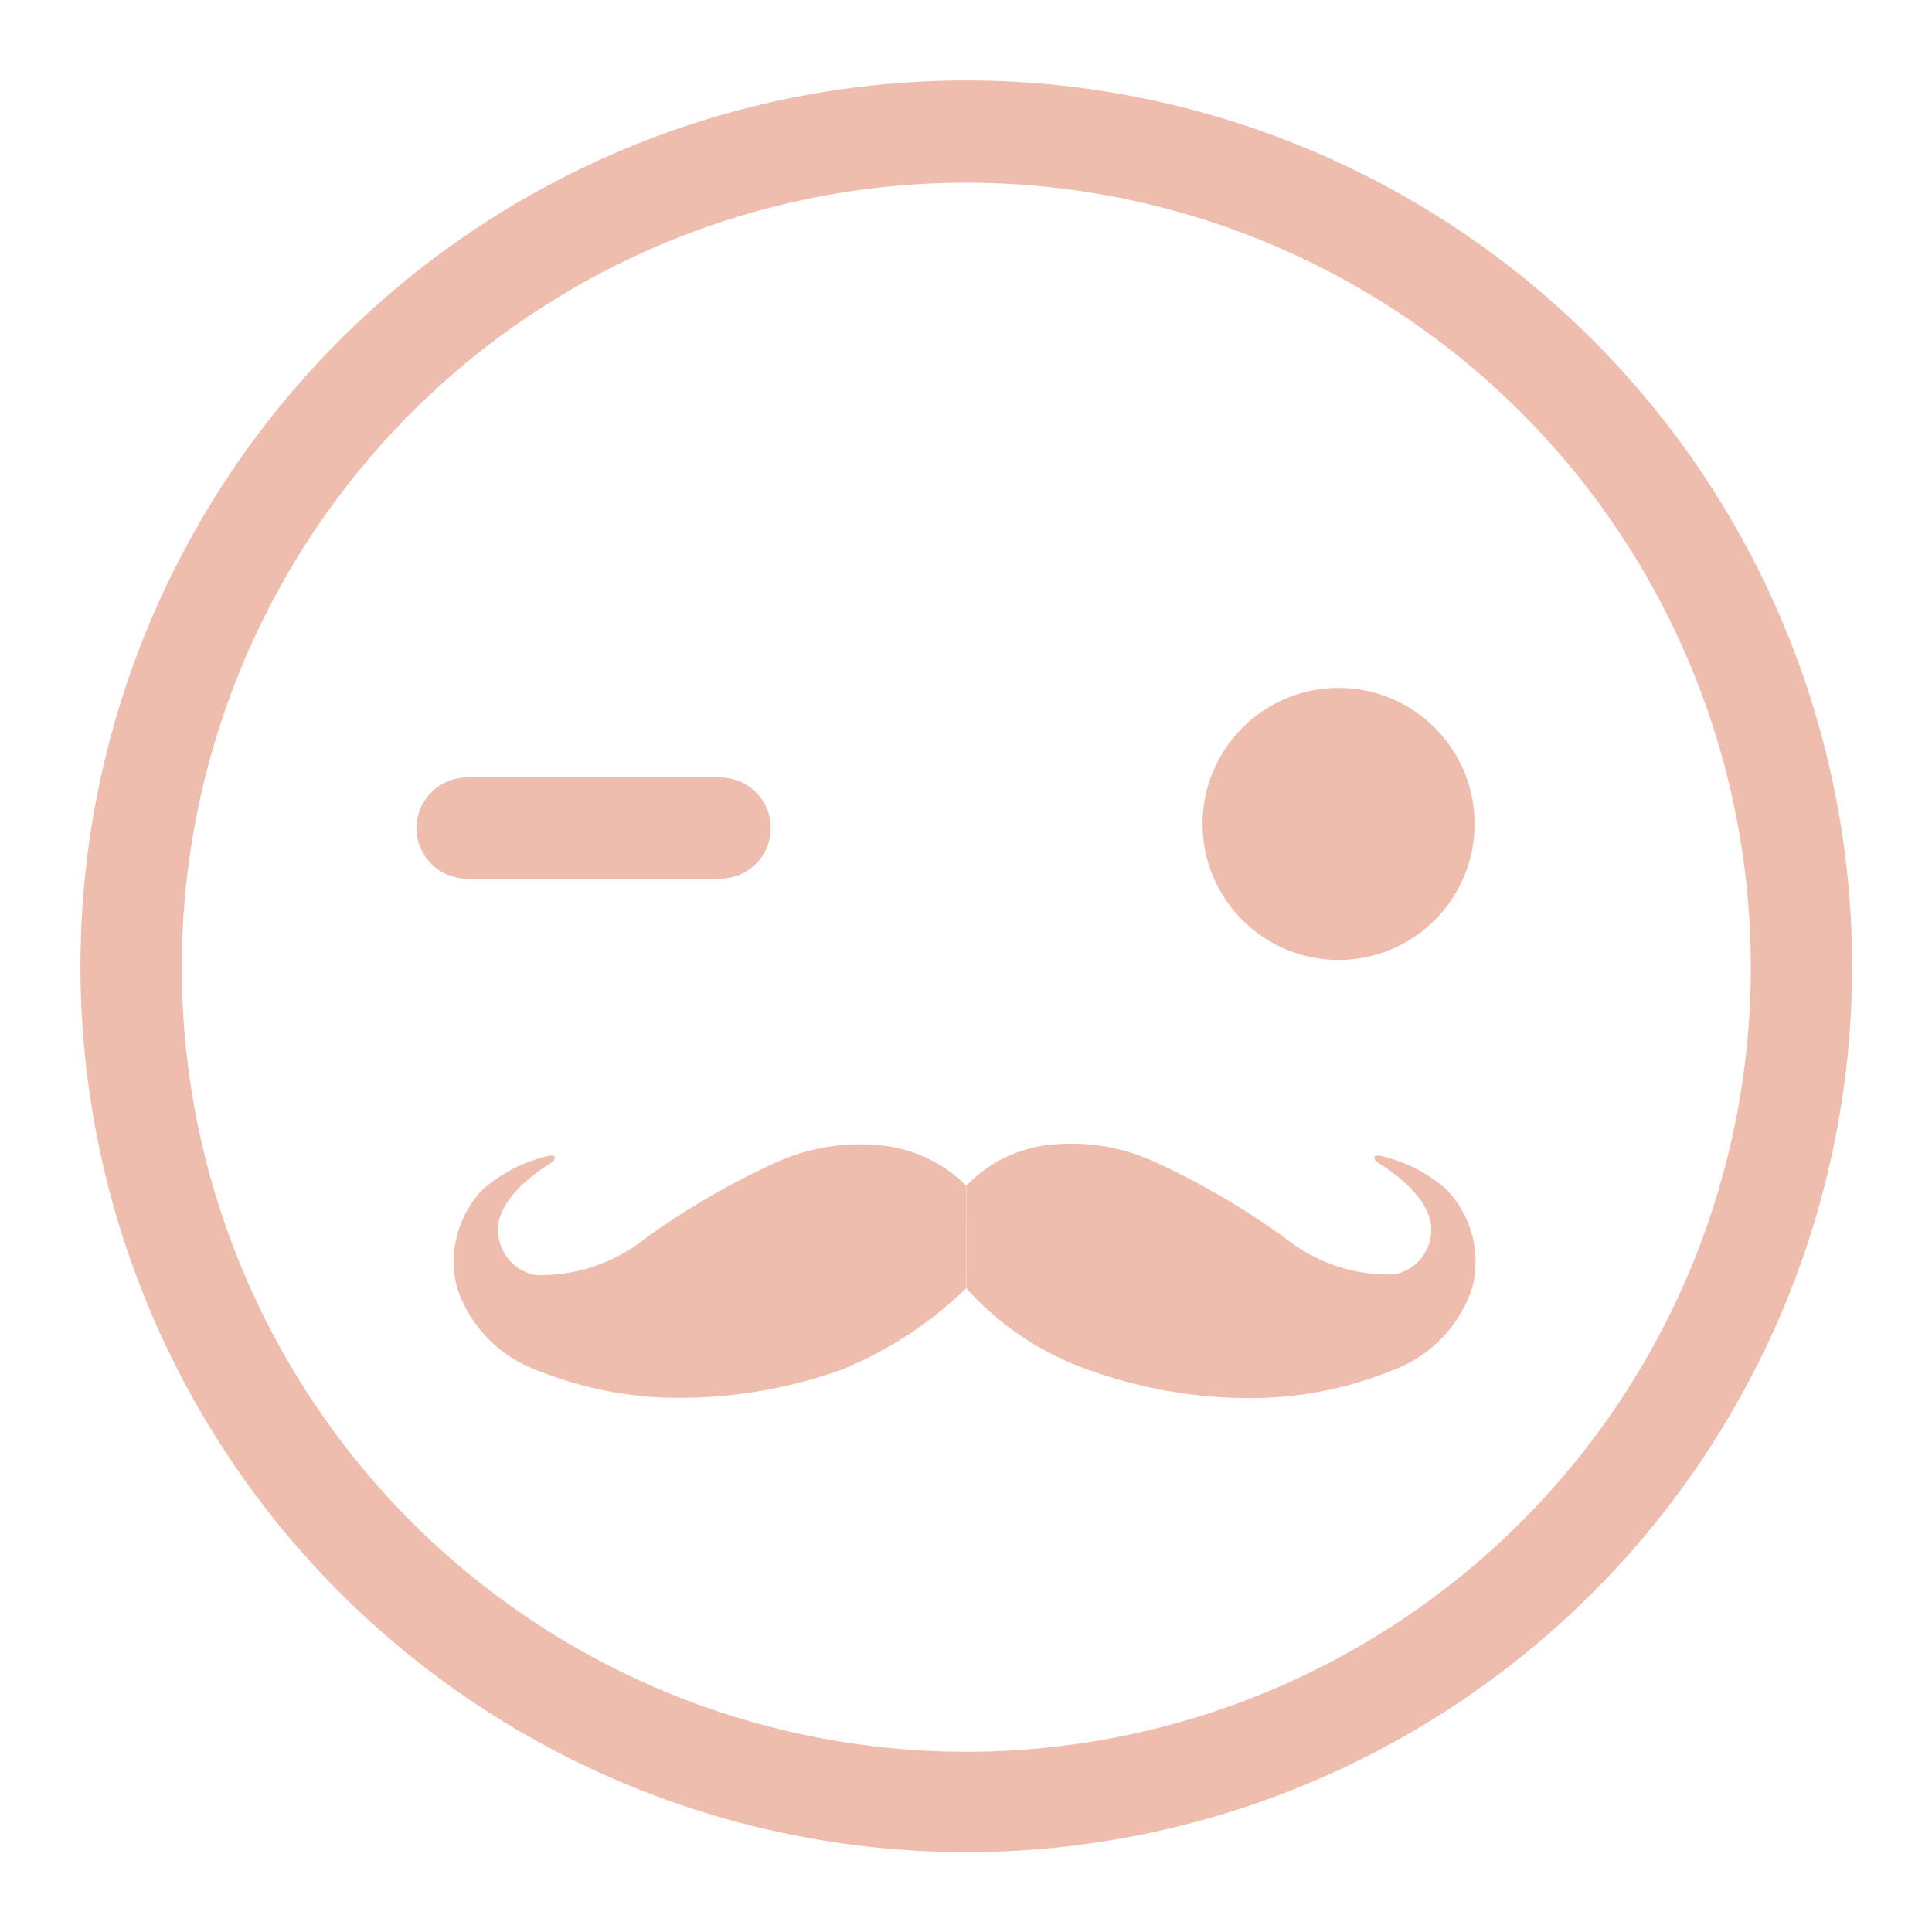 <svg xmlns="http://www.w3.org/2000/svg" xmlns:xlink="http://www.w3.org/1999/xlink" xmlns:svgjs="http://svgjs.com/svgjs" width="288" height="288" version="1.1" style=""><rect id="backgroundrect" width="100%" height="100%" x="0" y="0" fill="none" stroke="none"/><defs id="SvgjsDefs1002"/><g class="currentLayer" style=""><title>Layer 1</title><g id="SvgjsG1008" transform="matrix(0.917,0,0,0.917,11.995,11.995) " class="selected" fill="#efbdae" fill-opacity="1"><svg xmlns="http://www.w3.org/2000/svg" width="288" height="288" viewBox="0 0 149.27 149.27" id="svg_1"><g data-name="Group 41" fill="#efbdae" class="color000 svgShape" id="svg_2" fill-opacity="1"><g data-name="BonApp Vector" fill="#efbdae" class="color000 svgShape" id="svg_3" fill-opacity="1"><g data-name="&amp;lt;Group&amp;gt;" fill="#efbdae" class="color000 svgShape" id="svg_4" fill-opacity="1"><path fill="#efbdae" d="M74.637,149.27 a74.635,74.635 0 1 1 74.633,-74.633 a74.635,74.635 0 0 1 -74.633,74.633 zm0,-140.655 a66.1,66.1 0 1 0 66.1,66.1 a66.1,66.1 0 0 0 -66.1,-66.1 z" data-name="&amp;lt;Compound Path&amp;gt;" class="color545454 svgShape" id="svg_5" fill-opacity="1"/></g><g data-name="&amp;lt;Group&amp;gt;" fill="#efbdae" class="color000 svgShape" id="svg_6" fill-opacity="1"><path fill="#efbdae" d="M53.898,67.254 H32.575 a4.262,4.262 0 1 1 0,-8.525 H53.898 a4.262,4.262 0 1 1 0,8.525 z" data-name="&amp;lt;Path&amp;gt;" class="color545454 svgShape" id="svg_7" fill-opacity="1"/></g><circle cx="106.003" cy="62.641" r="11.461" fill="#efbdae" data-name="&amp;lt;Path&amp;gt;" class="color545454 svgShape" id="svg_8" fill-opacity="1"/><g data-name="&amp;lt;Group&amp;gt;" fill="#efbdae" class="color000 svgShape" id="svg_9" fill-opacity="1"><path fill="#efbdae" d="M74.635,93.124 a11.814,11.814 0 0 0 -7.464,-3.422 a17.2,17.2 0 0 0 -9,1.658 A65.758,65.758 0 0 0 47.649,97.517 A14.193,14.193 0 0 1 38.375,100.655 a3.881,3.881 0 0 1 -3.114,-4.617 c0.767,-2.868 4.371,-4.736 4.6,-5.022 s0.118,-0.474 -0.353,-0.417 a12.591,12.591 0 0 0 -5.586,2.815 a8.761,8.761 0 0 0 -2.186,8.316 a11.1,11.1 0 0 0 6.654,6.91 a32.05,32.05 0 0 0 10.5,2.325 a40.6,40.6 0 0 0 15.226,-2.335 a33.03,33.03 0 0 0 10.514,-6.867 " data-name="&amp;lt;Path&amp;gt;" class="color545454 svgShape" id="svg_10" fill-opacity="1"/><path fill="#efbdae" d="M74.637,101.758 a24.885,24.885 0 0 0 10.471,6.94 a39.873,39.873 0 0 0 15.043,2.283 a31.878,31.878 0 0 0 10.471,-2.335 a11.08,11.08 0 0 0 6.637,-6.921 a8.761,8.761 0 0 0 -2.2,-8.316 a12.58,12.58 0 0 0 -5.586,-2.815 c-0.459,-0.064 -0.575,0.128 -0.353,0.417 s3.838,2.131 4.606,5.022 a3.824,3.824 0 0 1 -3.059,4.563 A13.937,13.937 0 0 1 101.404,97.458 a65.549,65.549 0 0 0 -10.492,-6.157 a16.767,16.767 0 0 0 -8.849,-1.658 A11.366,11.366 0 0 0 74.637,93.124 " data-name="&amp;lt;Path&amp;gt;" class="color545454 svgShape" id="svg_11" fill-opacity="1"/></g></g></g></svg></g></g></svg>